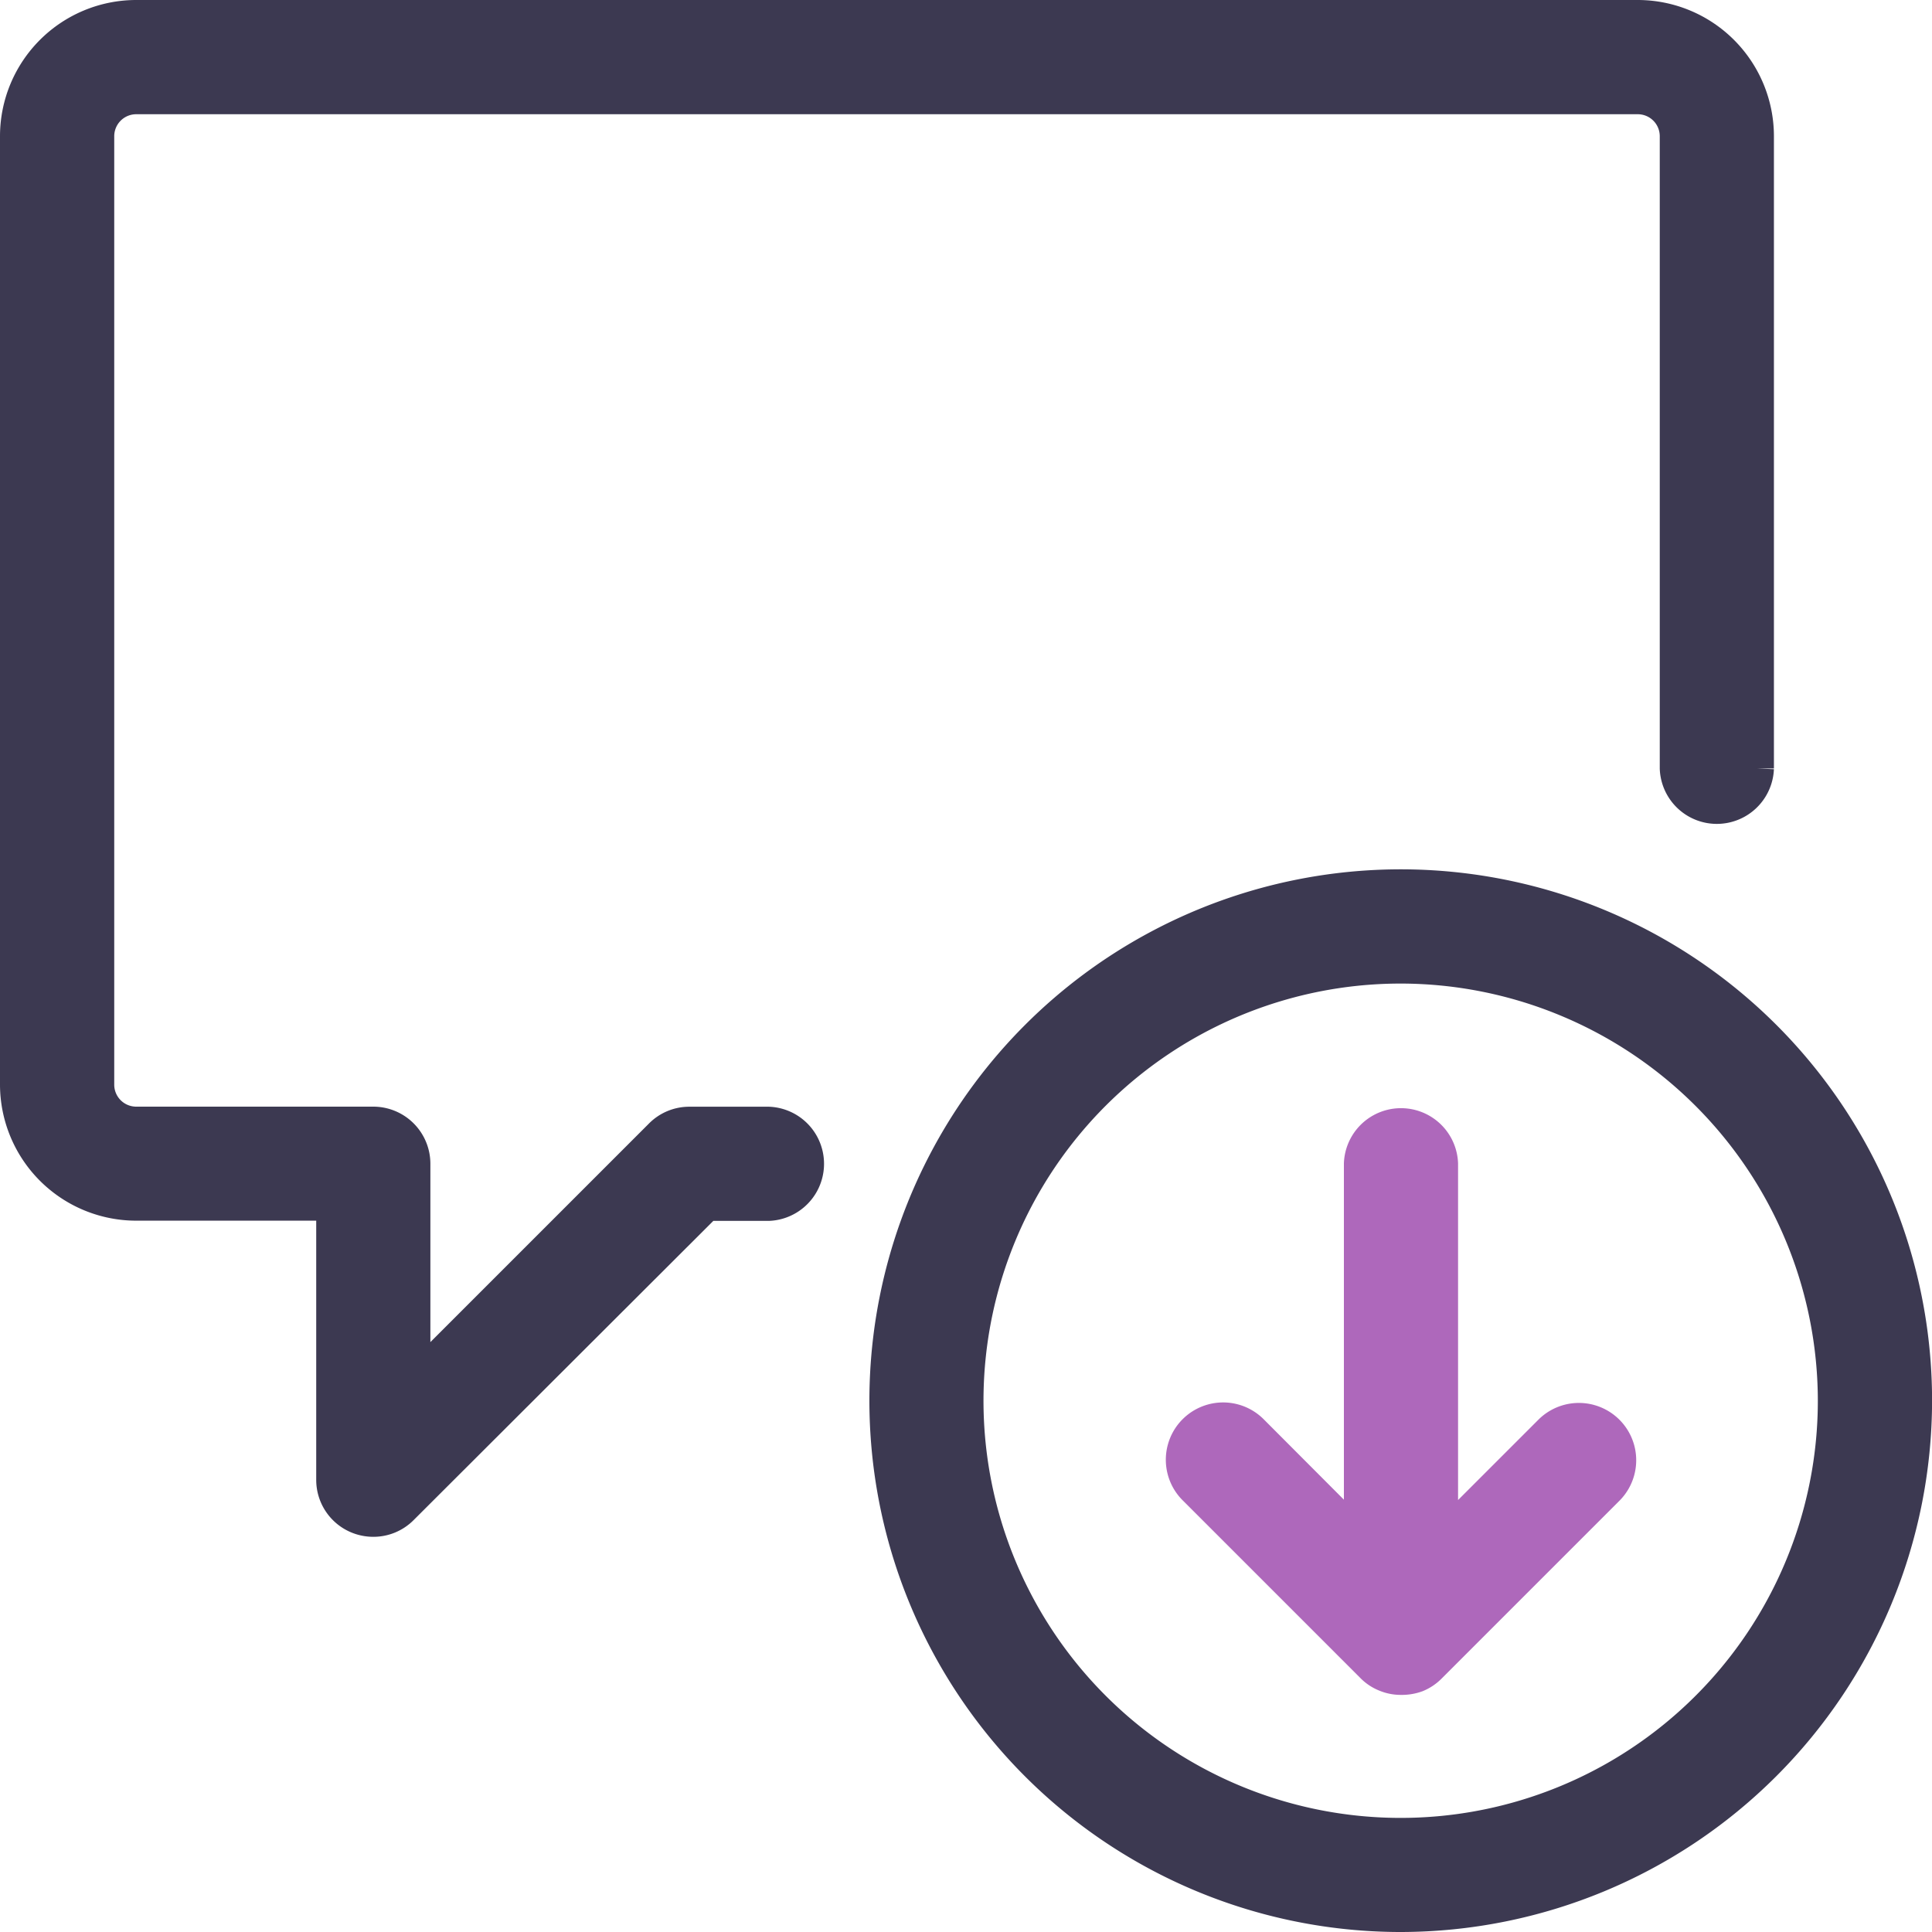 <svg xmlns="http://www.w3.org/2000/svg" width="27.5" height="27.5" viewBox="0 0 27.5 27.5">
  <g id="messages-bubble-square-download" transform="translate(0.25 0.25)">
    <path id="Path_7490" data-name="Path 7490" d="M18.313,25.625a7.313,7.313,0,1,1,7.313-7.312A7.321,7.321,0,0,1,18.313,25.625Zm0-13.5A6.188,6.188,0,1,0,24.5,18.313,6.194,6.194,0,0,0,18.313,12.125Z" transform="translate(1.375 1.375)" fill="#3c3951" stroke="#3c3951" stroke-width="0.5"/>
    <path id="Path_7491" data-name="Path 7491" d="M17.844,21.875a.544.544,0,0,1-.215-.044.536.536,0,0,1-.183-.123l-2.53-2.53a.563.563,0,0,1,.8-.8l1.569,1.573V14.563a.563.563,0,0,1,1.125,0v5.392l1.57-1.57a.563.563,0,0,1,.8.8l-2.531,2.531a.558.558,0,0,1-.183.123A.607.607,0,0,1,17.844,21.875Z" transform="translate(1.844 1.75)" fill="#ae68bb" stroke="#ae68bb" stroke-width="0.5"/>
    <path id="Path_7492" data-name="Path 7492" d="M5.063,21.375a.569.569,0,0,1-.216-.043.56.56,0,0,1-.346-.52V16.875H1.688A1.69,1.69,0,0,1,0,15.188V1.688A1.69,1.69,0,0,1,1.688,0H23.063A1.69,1.69,0,0,1,24.75,1.688v9a.563.563,0,0,1-1.125,0v-9a.563.563,0,0,0-.562-.562H1.688a.563.563,0,0,0-.562.563v13.5a.563.563,0,0,0,.563.563H5.063a.563.563,0,0,1,.563.563v3.142l3.539-3.539a.558.558,0,0,1,.4-.165h1.125a.563.563,0,0,1,0,1.125H9.8L5.46,21.211A.557.557,0,0,1,5.063,21.375Z" fill="#3c3951" stroke="#3c3951" stroke-width="0.5"/>
  </g>
</svg>
